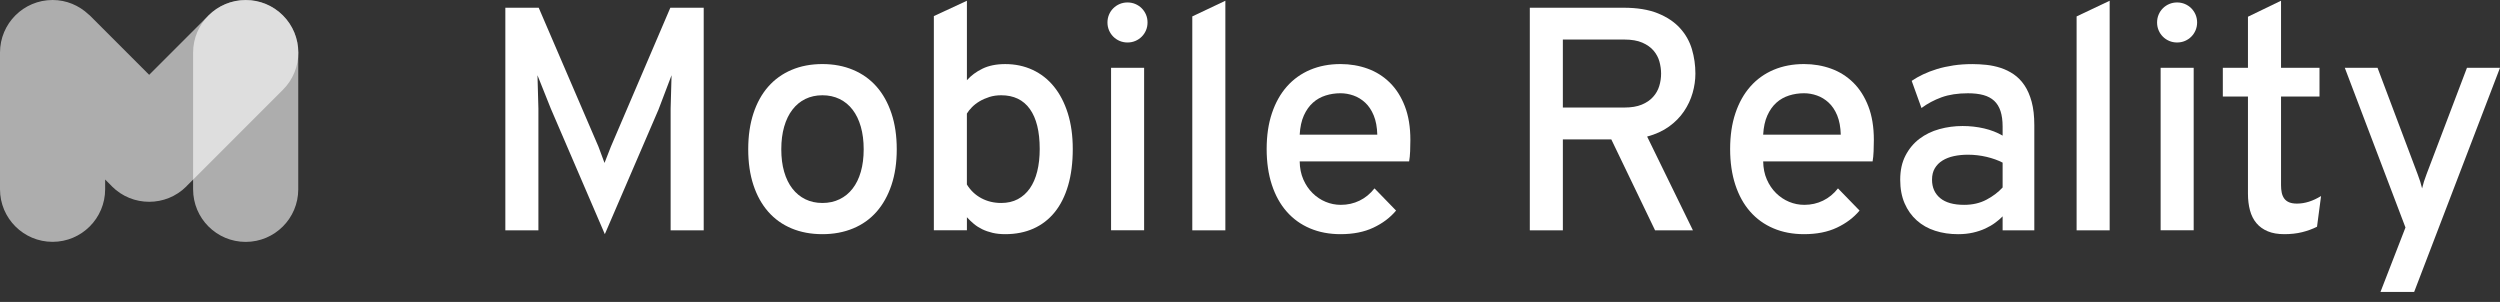 <svg width="207" height="25" viewBox="0 0 207 25" fill="none" xmlns="http://www.w3.org/2000/svg">
<rect x="0" y="0" width="207" height="25" fill="#333333" stroke="none"/>
<g clip-path="url(#clip0_1_1010)">
<path d="M55.528 19.069V8.994L55.605 6.23L54.525 9.07L50.08 19.389L45.608 8.994L44.503 6.23L44.58 8.994V19.069H41.842V0.64H44.605L49.553 12.143L50.054 13.492L50.581 12.143L55.504 0.64H58.267V19.069H55.528Z" fill="white"/>
<path d="M68.096 19.389C67.153 19.389 66.303 19.23 65.544 18.913C64.786 18.597 64.141 18.135 63.61 17.532C63.079 16.928 62.669 16.192 62.383 15.322C62.096 14.452 61.953 13.465 61.953 12.359C61.953 11.254 62.096 10.265 62.383 9.391C62.67 8.517 63.079 7.779 63.61 7.174C64.141 6.57 64.786 6.108 65.544 5.787C66.302 5.465 67.153 5.304 68.096 5.304C69.029 5.304 69.878 5.465 70.64 5.787C71.403 6.108 72.05 6.571 72.581 7.174C73.112 7.779 73.523 8.517 73.814 9.391C74.106 10.265 74.251 11.254 74.251 12.359C74.251 13.465 74.106 14.452 73.814 15.322C73.522 16.192 73.112 16.928 72.581 17.532C72.05 18.137 71.403 18.597 70.64 18.913C69.878 19.23 69.03 19.389 68.096 19.389ZM68.096 16.806C68.618 16.806 69.091 16.704 69.515 16.498C69.94 16.293 70.3 15.999 70.595 15.617C70.891 15.237 71.118 14.773 71.276 14.223C71.434 13.675 71.513 13.055 71.513 12.36C71.513 11.666 71.434 11.043 71.276 10.491C71.118 9.938 70.89 9.468 70.595 9.084C70.3 8.698 69.94 8.402 69.515 8.196C69.091 7.991 68.618 7.888 68.096 7.888C67.573 7.888 67.102 7.991 66.682 8.196C66.263 8.401 65.904 8.698 65.61 9.084C65.314 9.468 65.088 9.938 64.928 10.491C64.77 11.043 64.691 11.666 64.691 12.36C64.691 13.055 64.769 13.676 64.928 14.223C65.087 14.773 65.314 15.237 65.61 15.617C65.906 15.999 66.263 16.293 66.682 16.498C67.103 16.704 67.573 16.806 68.096 16.806Z" fill="white"/>
<path d="M83.235 19.389C82.849 19.389 82.5 19.353 82.188 19.28C81.875 19.206 81.59 19.107 81.333 18.984C81.076 18.859 80.844 18.711 80.638 18.54C80.433 18.368 80.24 18.185 80.06 17.987V19.068H77.323V1.334L80.06 0.062V6.642C80.403 6.257 80.832 5.937 81.351 5.685C81.869 5.433 82.496 5.306 83.233 5.306C84.056 5.306 84.81 5.465 85.495 5.782C86.181 6.099 86.77 6.559 87.262 7.163C87.755 7.767 88.138 8.504 88.413 9.374C88.687 10.244 88.825 11.23 88.825 12.336C88.825 13.475 88.696 14.485 88.439 15.362C88.181 16.24 87.811 16.978 87.328 17.572C86.844 18.169 86.257 18.619 85.567 18.929C84.877 19.235 84.1 19.389 83.235 19.389ZM82.9 16.806C83.422 16.806 83.881 16.701 84.275 16.491C84.67 16.281 85.001 15.983 85.272 15.598C85.541 15.212 85.745 14.743 85.882 14.191C86.02 13.638 86.088 13.02 86.088 12.335C86.088 10.887 85.815 9.783 85.272 9.026C84.728 8.267 83.937 7.888 82.9 7.888C82.549 7.888 82.223 7.935 81.923 8.029C81.623 8.124 81.351 8.244 81.106 8.389C80.862 8.535 80.653 8.697 80.476 8.878C80.3 9.058 80.161 9.233 80.058 9.404V15.277C80.358 15.765 80.754 16.142 81.248 16.408C81.742 16.673 82.292 16.806 82.9 16.806Z" fill="white"/>
<path d="M93.357 3.518C93.126 3.518 92.91 3.474 92.708 3.39C92.507 3.305 92.331 3.186 92.181 3.036C92.032 2.887 91.913 2.711 91.827 2.51C91.741 2.308 91.698 2.092 91.698 1.861C91.698 1.629 91.741 1.413 91.827 1.211C91.912 1.009 92.03 0.835 92.181 0.685C92.331 0.536 92.506 0.417 92.708 0.332C92.909 0.247 93.126 0.203 93.357 0.203C93.589 0.203 93.805 0.247 94.007 0.332C94.209 0.417 94.383 0.536 94.534 0.685C94.684 0.835 94.801 1.011 94.888 1.211C94.974 1.413 95.016 1.629 95.016 1.861C95.016 2.092 94.974 2.308 94.888 2.51C94.803 2.712 94.684 2.887 94.534 3.036C94.385 3.186 94.209 3.305 94.007 3.39C93.805 3.476 93.589 3.518 93.357 3.518ZM91.996 19.069V5.613H94.733V19.067H91.996V19.069Z" fill="white"/>
<path d="M98.722 19.069V1.359L101.46 0.062V19.069H98.722Z" fill="white"/>
<path d="M110.995 19.389C110.061 19.389 109.218 19.228 108.464 18.907C107.709 18.587 107.068 18.124 106.537 17.519C106.006 16.915 105.597 16.177 105.31 15.302C105.023 14.429 104.879 13.44 104.879 12.335C104.879 11.229 105.024 10.242 105.316 9.373C105.607 8.503 106.021 7.766 106.556 7.161C107.091 6.557 107.734 6.098 108.484 5.78C109.233 5.464 110.07 5.304 110.996 5.304C111.793 5.304 112.541 5.432 113.239 5.684C113.937 5.936 114.549 6.323 115.076 6.84C115.602 7.358 116.018 8.011 116.322 8.8C116.627 9.588 116.779 10.516 116.779 11.589C116.779 11.879 116.773 12.188 116.76 12.515C116.747 12.84 116.719 13.123 116.676 13.362H107.614C107.623 13.919 107.724 14.418 107.916 14.859C108.108 15.3 108.364 15.677 108.682 15.99C108.998 16.303 109.358 16.542 109.76 16.71C110.163 16.878 110.583 16.961 111.021 16.961C111.577 16.961 112.093 16.846 112.569 16.614C113.045 16.383 113.457 16.044 113.809 15.598L115.595 17.436C115.106 18.02 114.481 18.49 113.718 18.849C112.956 19.21 112.048 19.389 110.995 19.389ZM110.995 7.721C110.567 7.721 110.155 7.782 109.762 7.907C109.367 8.032 109.018 8.227 108.714 8.499C108.41 8.769 108.159 9.122 107.961 9.558C107.765 9.995 107.649 10.527 107.614 11.152H114.04C114.023 10.527 113.924 9.994 113.744 9.558C113.564 9.122 113.329 8.769 113.037 8.499C112.745 8.229 112.422 8.032 112.066 7.907C111.712 7.784 111.354 7.721 110.995 7.721Z" fill="white"/>
<path d="M126.668 19.069V0.64H134.429C135.561 0.64 136.507 0.795 137.269 1.103C138.031 1.412 138.643 1.821 139.106 2.331C139.569 2.841 139.896 3.422 140.09 4.071C140.283 4.723 140.379 5.396 140.379 6.09C140.379 6.621 140.302 7.156 140.148 7.696C139.994 8.235 139.756 8.743 139.434 9.219C139.114 9.694 138.7 10.114 138.195 10.479C137.689 10.843 137.086 11.119 136.383 11.308L140.174 19.07H137.039L133.415 11.54H129.405V19.07H126.668V19.069ZM134.494 8.904C135.067 8.904 135.547 8.825 135.933 8.666C136.318 8.508 136.631 8.295 136.87 8.029C137.111 7.764 137.282 7.465 137.384 7.13C137.487 6.796 137.539 6.449 137.539 6.089C137.539 5.771 137.494 5.447 137.404 5.112C137.314 4.778 137.153 4.474 136.923 4.2C136.691 3.926 136.379 3.703 135.984 3.531C135.589 3.359 135.093 3.274 134.494 3.274H129.404V8.902H134.494V8.904Z" fill="white"/>
<path d="M149.371 19.389C148.437 19.389 147.593 19.228 146.84 18.907C146.085 18.587 145.443 18.124 144.912 17.519C144.381 16.915 143.972 16.177 143.685 15.302C143.399 14.429 143.255 13.44 143.255 12.335C143.255 11.229 143.4 10.242 143.692 9.373C143.983 8.503 144.397 7.766 144.932 7.161C145.466 6.557 146.109 6.098 146.859 5.78C147.609 5.464 148.446 5.304 149.372 5.304C150.169 5.304 150.916 5.432 151.614 5.684C152.313 5.936 152.925 6.323 153.452 6.84C153.978 7.358 154.393 8.011 154.698 8.8C155.003 9.588 155.155 10.516 155.155 11.589C155.155 11.879 155.148 12.188 155.135 12.515C155.122 12.84 155.094 13.123 155.052 13.362H145.991C146 13.919 146.1 14.418 146.293 14.859C146.485 15.3 146.741 15.677 147.058 15.99C147.375 16.303 147.735 16.542 148.137 16.71C148.54 16.878 148.96 16.961 149.398 16.961C149.954 16.961 150.47 16.846 150.946 16.614C151.422 16.383 151.834 16.044 152.185 15.598L153.972 17.436C153.483 18.02 152.858 18.49 152.095 18.849C151.333 19.21 150.425 19.389 149.371 19.389ZM149.371 7.721C148.942 7.721 148.531 7.782 148.137 7.907C147.743 8.032 147.394 8.227 147.089 8.499C146.786 8.769 146.535 9.122 146.337 9.558C146.14 9.995 146.025 10.527 145.99 11.152H152.416C152.399 10.527 152.3 9.994 152.121 9.558C151.941 9.122 151.706 8.769 151.414 8.499C151.122 8.229 150.799 8.032 150.443 7.907C150.087 7.782 149.731 7.721 149.371 7.721Z" fill="white"/>
<path d="M168.439 19.069H165.817V17.913C165.646 18.093 165.441 18.27 165.2 18.445C164.96 18.623 164.688 18.781 164.385 18.921C164.08 19.062 163.741 19.176 163.362 19.262C162.986 19.347 162.576 19.39 162.129 19.39C161.444 19.39 160.81 19.297 160.227 19.107C159.645 18.92 159.138 18.634 158.711 18.252C158.283 17.872 157.946 17.4 157.703 16.839C157.459 16.277 157.337 15.624 157.337 14.879C157.337 14.108 157.482 13.442 157.774 12.881C158.065 12.319 158.45 11.857 158.93 11.493C159.41 11.13 159.96 10.862 160.581 10.691C161.202 10.519 161.843 10.434 162.502 10.434C163.119 10.434 163.712 10.501 164.282 10.633C164.852 10.766 165.363 10.965 165.817 11.23V10.485C165.817 9.98 165.759 9.552 165.644 9.201C165.528 8.848 165.353 8.564 165.118 8.346C164.882 8.128 164.584 7.97 164.225 7.871C163.865 7.772 163.437 7.723 162.941 7.723C162.101 7.723 161.374 7.835 160.762 8.056C160.149 8.279 159.595 8.575 159.098 8.944L158.288 6.695C158.562 6.507 158.875 6.328 159.227 6.161C159.578 5.994 159.964 5.846 160.383 5.717C160.802 5.59 161.256 5.49 161.746 5.416C162.235 5.343 162.757 5.307 163.314 5.307C163.69 5.307 164.08 5.329 164.483 5.371C164.885 5.415 165.277 5.499 165.658 5.622C166.04 5.747 166.4 5.923 166.738 6.154C167.076 6.386 167.372 6.688 167.624 7.061C167.876 7.434 168.075 7.889 168.222 8.429C168.367 8.969 168.441 9.611 168.441 10.357V19.069H168.439ZM162.631 16.961C163.325 16.961 163.94 16.82 164.475 16.537C165.011 16.254 165.459 15.915 165.817 15.522V13.466C165.441 13.269 164.999 13.111 164.494 12.99C163.989 12.871 163.471 12.81 162.939 12.81C162.528 12.81 162.142 12.849 161.783 12.926C161.423 13.003 161.11 13.125 160.838 13.293C160.568 13.46 160.357 13.673 160.202 13.935C160.047 14.195 159.972 14.512 159.972 14.879C159.972 15.522 160.197 16.029 160.645 16.402C161.094 16.775 161.758 16.961 162.631 16.961Z" fill="white"/>
<path d="M171.943 19.069V1.359L174.68 0.062V19.069H171.943Z" fill="white"/>
<path d="M180.263 3.518C180.032 3.518 179.814 3.474 179.614 3.39C179.412 3.305 179.236 3.186 179.087 3.036C178.937 2.887 178.819 2.711 178.734 2.51C178.648 2.308 178.606 2.092 178.606 1.861C178.606 1.629 178.648 1.413 178.734 1.211C178.819 1.009 178.937 0.835 179.087 0.685C179.236 0.536 179.412 0.417 179.614 0.332C179.814 0.247 180.032 0.203 180.263 0.203C180.495 0.203 180.711 0.247 180.913 0.332C181.113 0.417 181.289 0.536 181.439 0.685C181.588 0.835 181.706 1.011 181.792 1.211C181.877 1.413 181.921 1.629 181.921 1.861C181.921 2.092 181.877 2.308 181.792 2.51C181.706 2.712 181.588 2.887 181.439 3.036C181.289 3.186 181.113 3.305 180.913 3.39C180.709 3.476 180.493 3.518 180.263 3.518ZM178.9 19.069V5.613H181.637V19.067H178.9V19.069Z" fill="white"/>
<path d="M189.139 19.389C188.608 19.389 188.151 19.311 187.77 19.151C187.39 18.993 187.076 18.768 186.832 18.476C186.587 18.185 186.41 17.832 186.298 17.416C186.186 17.001 186.131 16.541 186.131 16.035V7.991H184.05V5.613H186.131V1.385L188.869 0.06V5.613H192.055V7.991H188.869V15.328C188.869 15.55 188.888 15.756 188.926 15.945C188.965 16.134 189.033 16.296 189.131 16.434C189.23 16.572 189.365 16.676 189.536 16.749C189.708 16.822 189.927 16.858 190.192 16.858C190.843 16.858 191.507 16.649 192.184 16.23L191.849 18.774C191.473 18.963 191.061 19.113 190.616 19.224C190.171 19.334 189.68 19.389 189.139 19.389Z" fill="white"/>
<path d="M199.893 24.17H197.104L199.173 18.837L194.149 5.614H196.861L200.176 14.416C200.27 14.665 200.343 14.87 200.394 15.034C200.446 15.196 200.497 15.385 200.549 15.599C200.6 15.385 200.651 15.196 200.703 15.034C200.754 14.872 200.828 14.666 200.921 14.416L204.264 5.614H207L199.893 24.17Z" fill="white"/>
<path opacity="0.6" fill-rule="evenodd" clip-rule="evenodd" d="M20.342 0.006C22.747 0.006 24.695 1.956 24.695 4.359V15.677C24.695 18.081 22.745 20.029 20.342 20.029C17.937 20.029 15.989 18.08 15.989 15.677V4.359C15.989 1.956 17.939 0.006 20.342 0.006Z" fill="white"/>
<path opacity="0.6" fill-rule="evenodd" clip-rule="evenodd" d="M23.428 1.274C21.728 -0.424 18.972 -0.424 17.271 1.274L12.351 6.196L7.431 1.274C7.398 1.241 7.361 1.215 7.325 1.187C6.545 0.455 5.505 0 4.353 0C1.948 0 0 1.948 0 4.353V15.671C0 18.075 1.948 20.024 4.353 20.024C6.757 20.024 8.706 18.073 8.706 15.671V14.863L9.226 15.383C9.239 15.4 9.252 15.417 9.268 15.432C10.119 16.285 11.235 16.709 12.351 16.708C13.466 16.709 14.582 16.285 15.435 15.432C15.45 15.417 15.463 15.4 15.476 15.383L23.429 7.43C25.128 5.731 25.128 2.974 23.428 1.274Z" fill="white"/>
</g>
<defs>
<clipPath id="clip0_1_1010">
<rect width="207" height="24.17" fill="white"/>
</clipPath>
</defs>
</svg>
